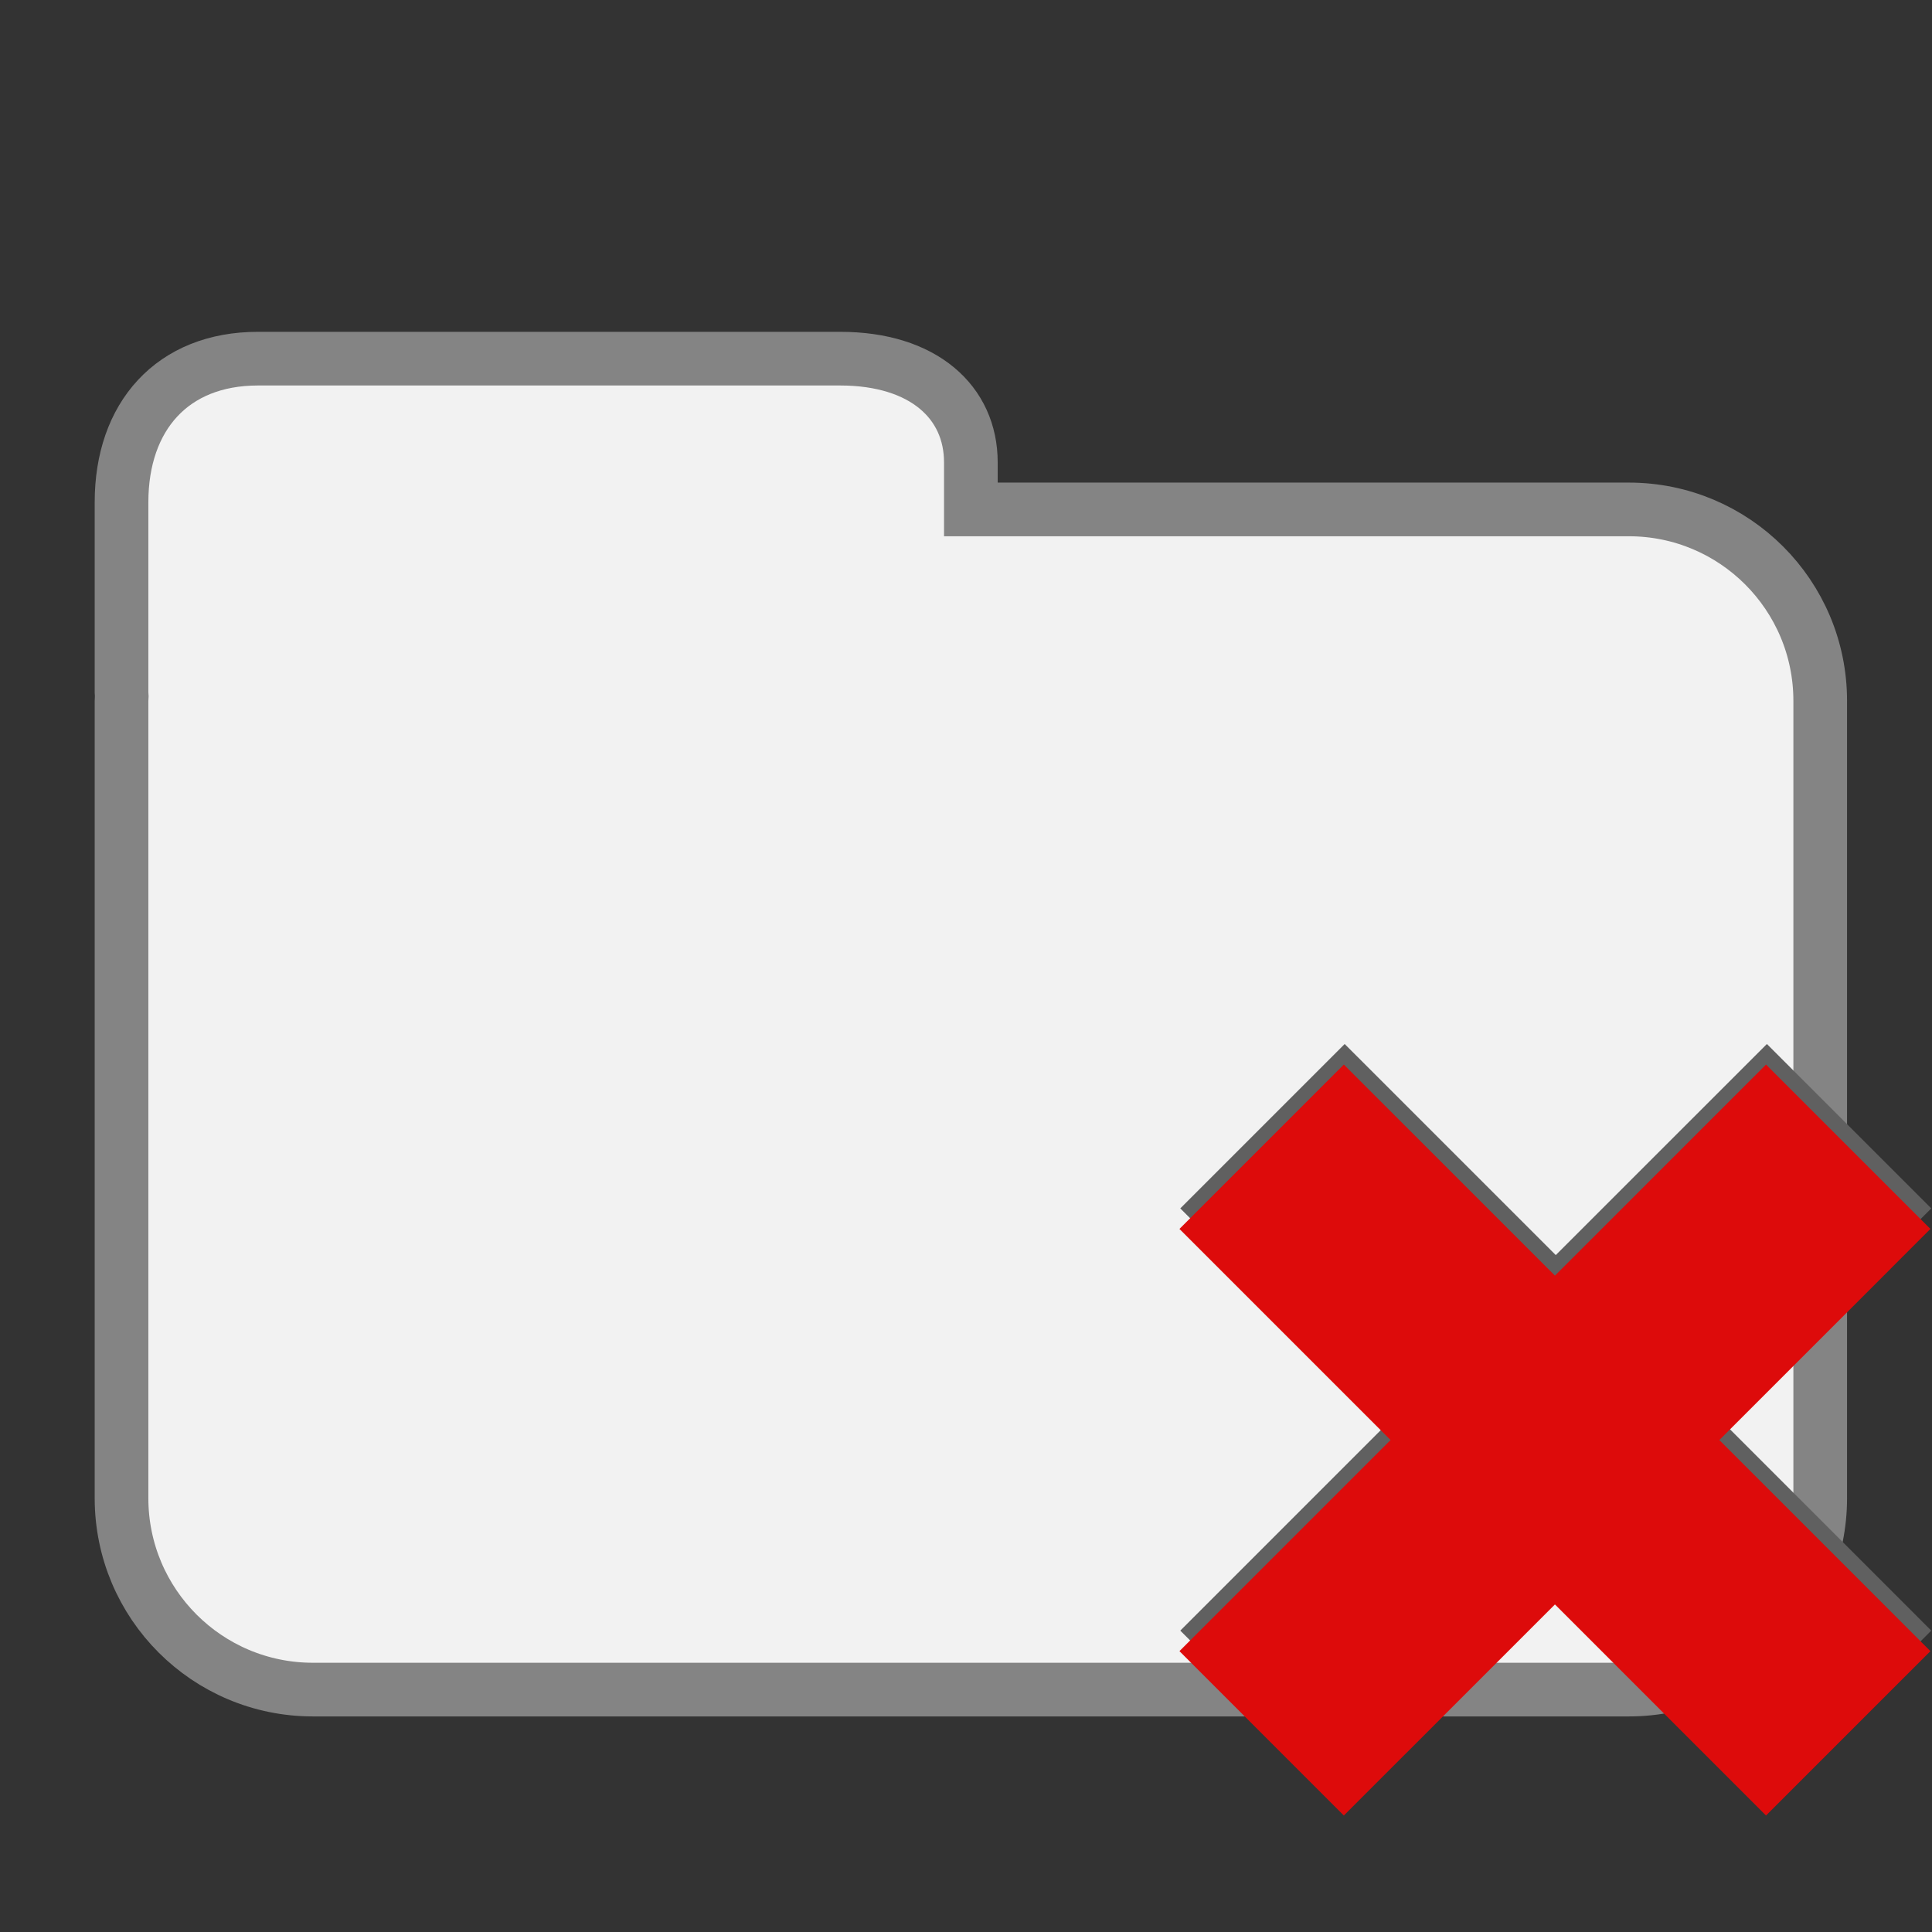 <?xml version="1.0" encoding="utf-8"?>
<!-- Generator: Adobe Illustrator 15.0.0, SVG Export Plug-In . SVG Version: 6.00 Build 0)  -->
<!DOCTYPE svg PUBLIC "-//W3C//DTD SVG 1.1//EN" "http://www.w3.org/Graphics/SVG/1.1/DTD/svg11.dtd">
<svg version="1.1" id="Layer_1" xmlns="http://www.w3.org/2000/svg" xmlns:xlink="http://www.w3.org/1999/xlink" x="0px" y="0px"
	 width="72px" height="72px" viewBox="0 0 72 72" enable-background="new 0 0 72 72" xml:space="preserve">
<rect x="0" y="0" width="72" height="72" fill="#333333" stroke="none"/>
<path fill="#F2F2F2" stroke="#848484" stroke-width="2" stroke-miterlimit="10" d="M60.703,18.985H36.181v-1.756
	c0-2.229-1.754-3.863-4.875-3.863H9.614c-3.195,0-5.085,2.154-5.085,5.349v7.102c0,0.042,0.008,0.083,0.009,0.125
	C4.537,26,4.529,26.058,4.529,26.118v29.716c0,3.938,3.192,7.132,7.132,7.132h49.042c3.938,0,7.131-3.193,7.131-7.132V26.118
	C67.834,22.179,64.641,18.985,60.703,18.985z"/>
<polygon fill="#606060" points="71.973,45.033 65.847,38.907 57.979,46.773 50.112,38.907 43.986,45.033 51.854,52.9 43.986,60.768 
	50.112,66.894 57.979,59.027 65.846,66.894 71.973,60.768 64.106,52.9 "/>
<polygon fill="#DD0B0B" points="71.941,45.799 65.815,39.673 57.948,47.539 50.081,39.673 43.955,45.799 51.822,53.666 
	43.955,61.533 50.081,67.659 57.948,59.793 65.814,67.659 71.941,61.533 64.075,53.666 "/>
</svg>
